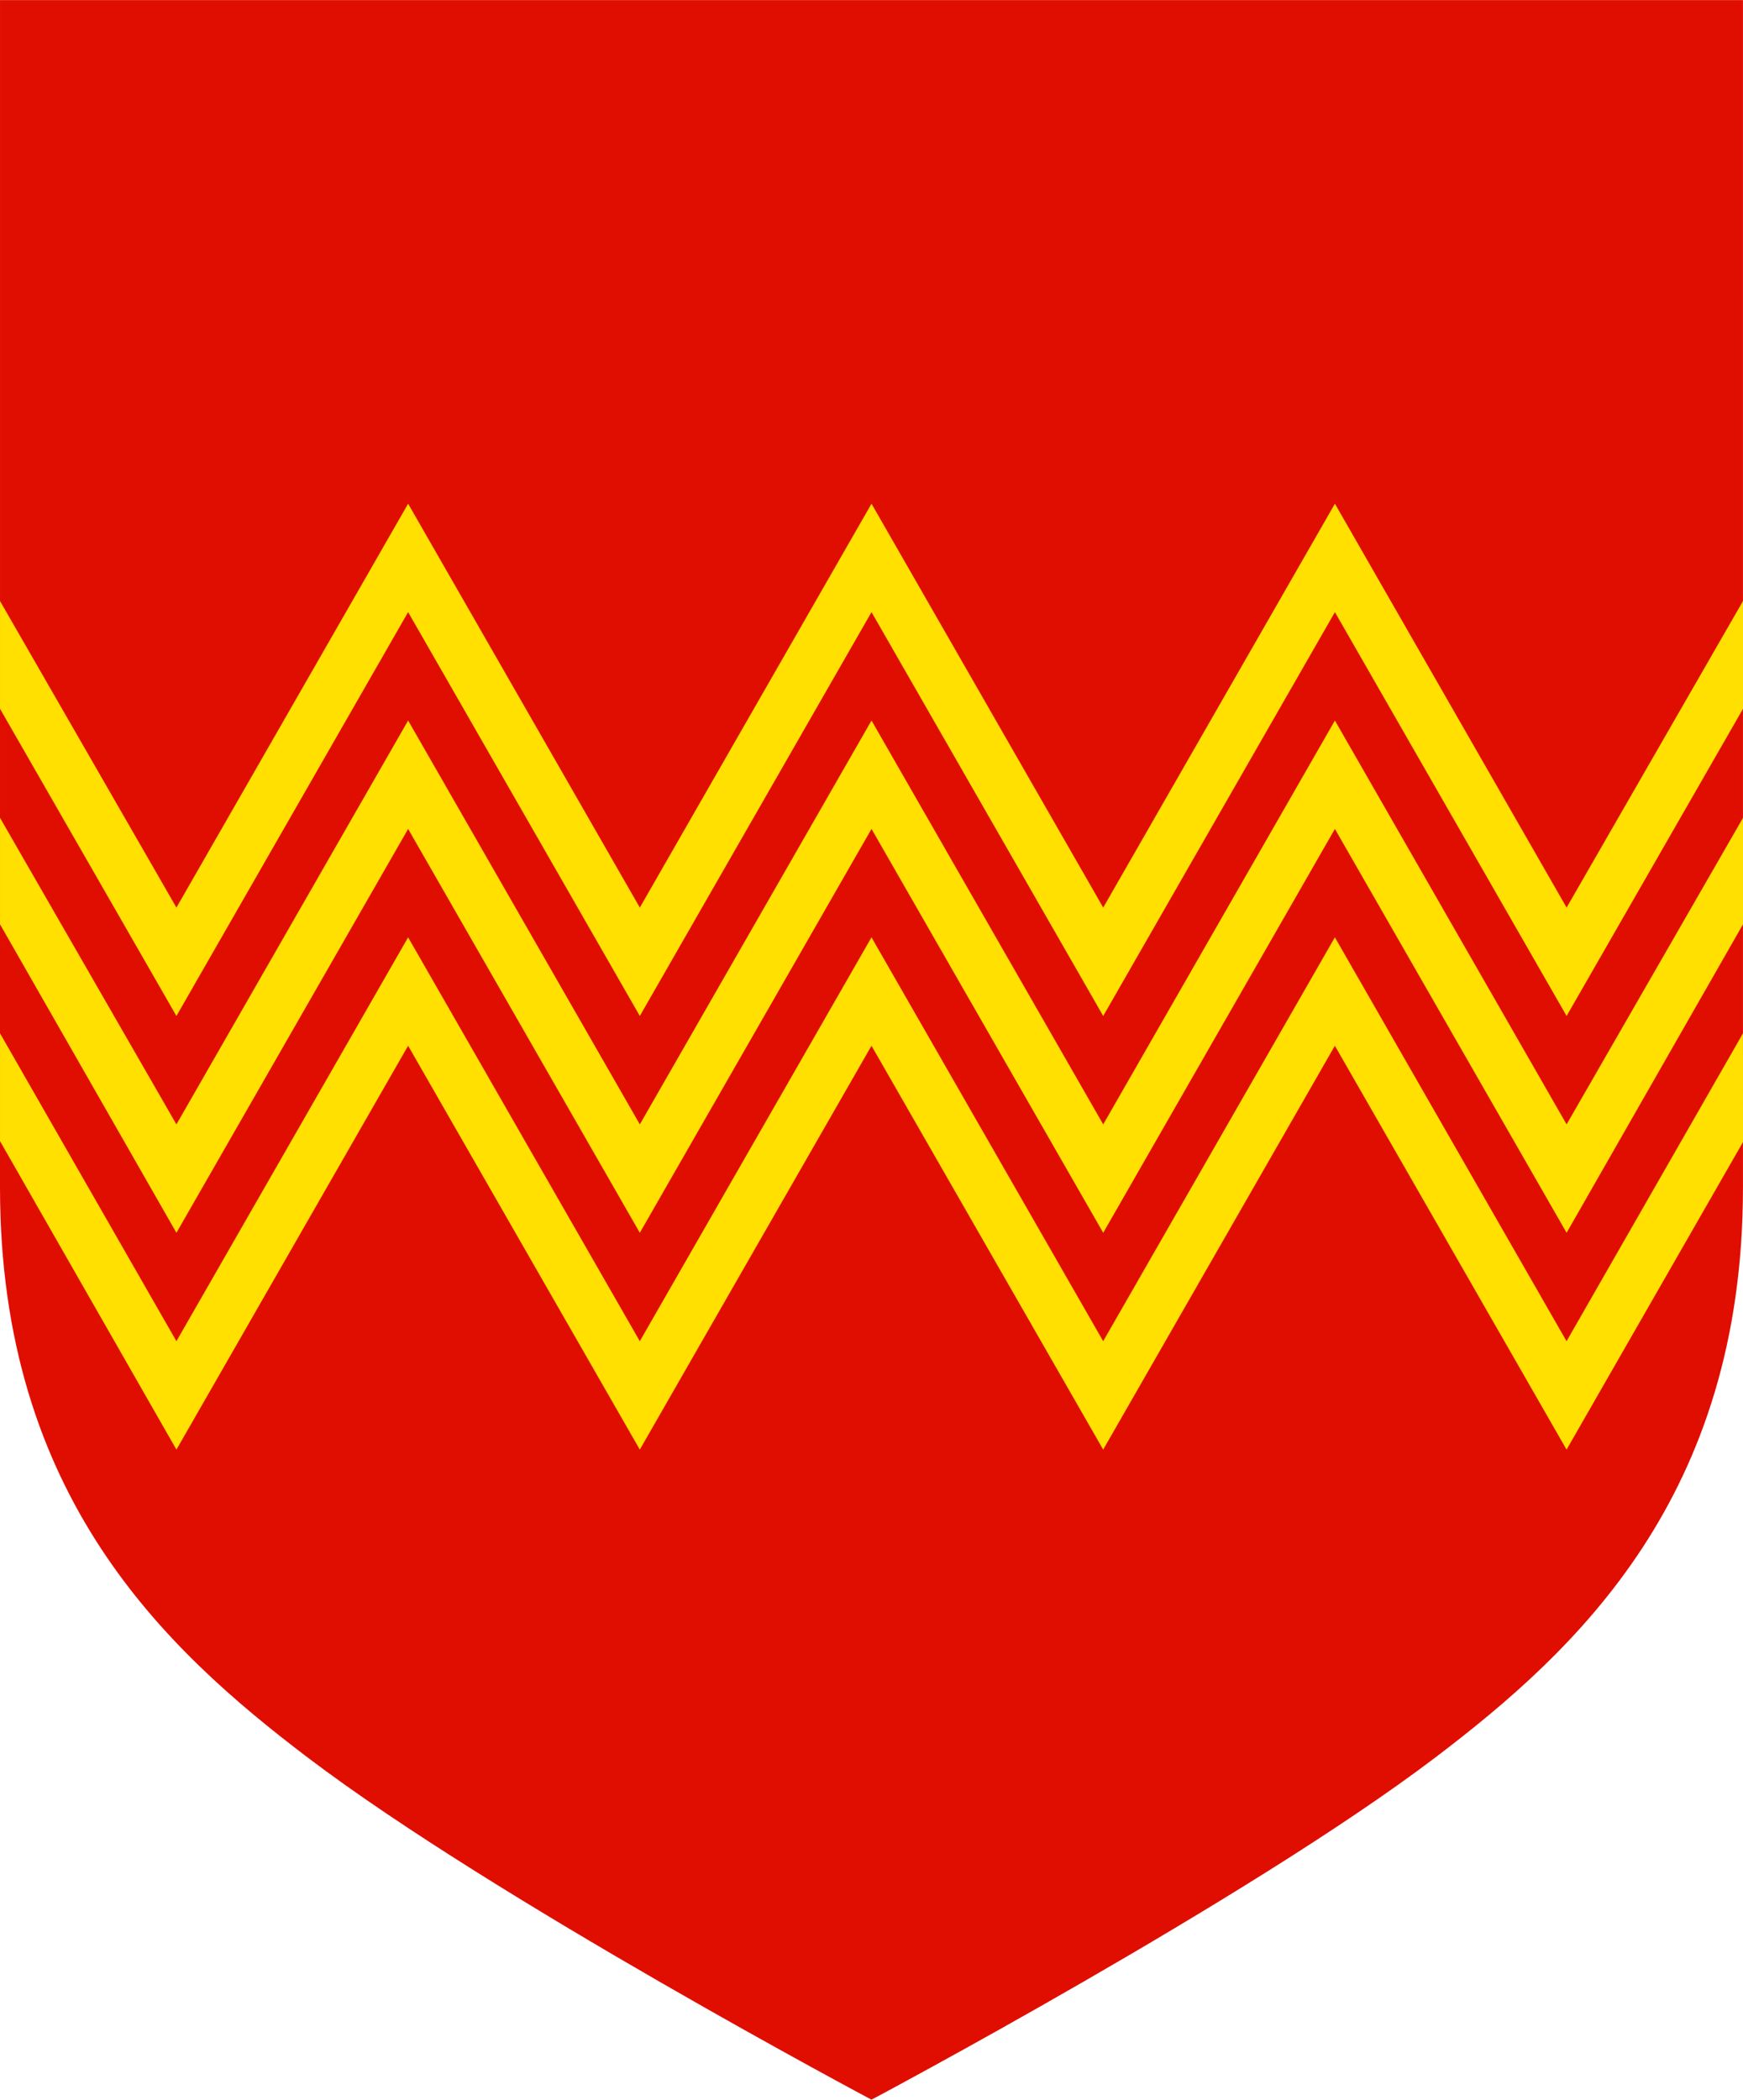<svg width="400" height="482" viewBox="0 0 400 482" fill="none" xmlns="http://www.w3.org/2000/svg">
<g clip-path="url(#clip0)">
<path fill-rule="evenodd" clip-rule="evenodd" d="M70.692 403.386C38.046 378.617 0 343.401 0 272.523L0.003 0.02H399.991L399.994 272.523C399.994 343.401 361.948 378.617 329.302 403.386C286.42 435.923 199.997 481.848 199.997 481.848C199.997 481.848 113.575 435.923 70.692 403.386Z" fill="#E00E00"/>
<path fill-rule="evenodd" clip-rule="evenodd" d="M146.832 233.153L93.66 140.472L40.489 233.153L0.003 162.654V137.925L40.489 208.276L93.66 115.594L146.832 208.276L200.003 115.594L253.175 208.276L306.346 115.594L359.518 208.276L400.003 137.925V162.654L359.518 233.153L306.346 140.472L253.175 233.153L200.003 140.472L146.832 233.153Z" fill="#FFE000"/>
<path fill-rule="evenodd" clip-rule="evenodd" d="M146.828 332.664L93.658 239.983L40.488 332.664L0.003 261.869V237.139L40.488 307.787L93.658 215.105L146.828 307.787L199.999 215.105L253.169 307.787L306.34 215.105L359.51 307.787L399.994 237.139L400.003 262.08L359.51 332.664L306.339 239.983L253.169 332.664L199.999 239.983L146.828 332.664Z" fill="#FFE000"/>
<path fill-rule="evenodd" clip-rule="evenodd" d="M146.832 282.909L93.66 190.227L40.488 282.909L0.003 212.112V187.681L40.488 258.031L93.66 165.349L146.832 258.031L200.003 165.349L253.175 258.031L306.346 165.349L359.518 258.031L400.003 187.681V212.112L359.518 282.909L306.346 190.227L253.175 282.909L200.003 190.227L146.832 282.909Z" fill="#FFE000"/>
</g>
<defs>
<clipPath id="clip0">
<rect y="0.02" width="400" height="481.83" fill="white"/>
</clipPath>
</defs>
</svg>
